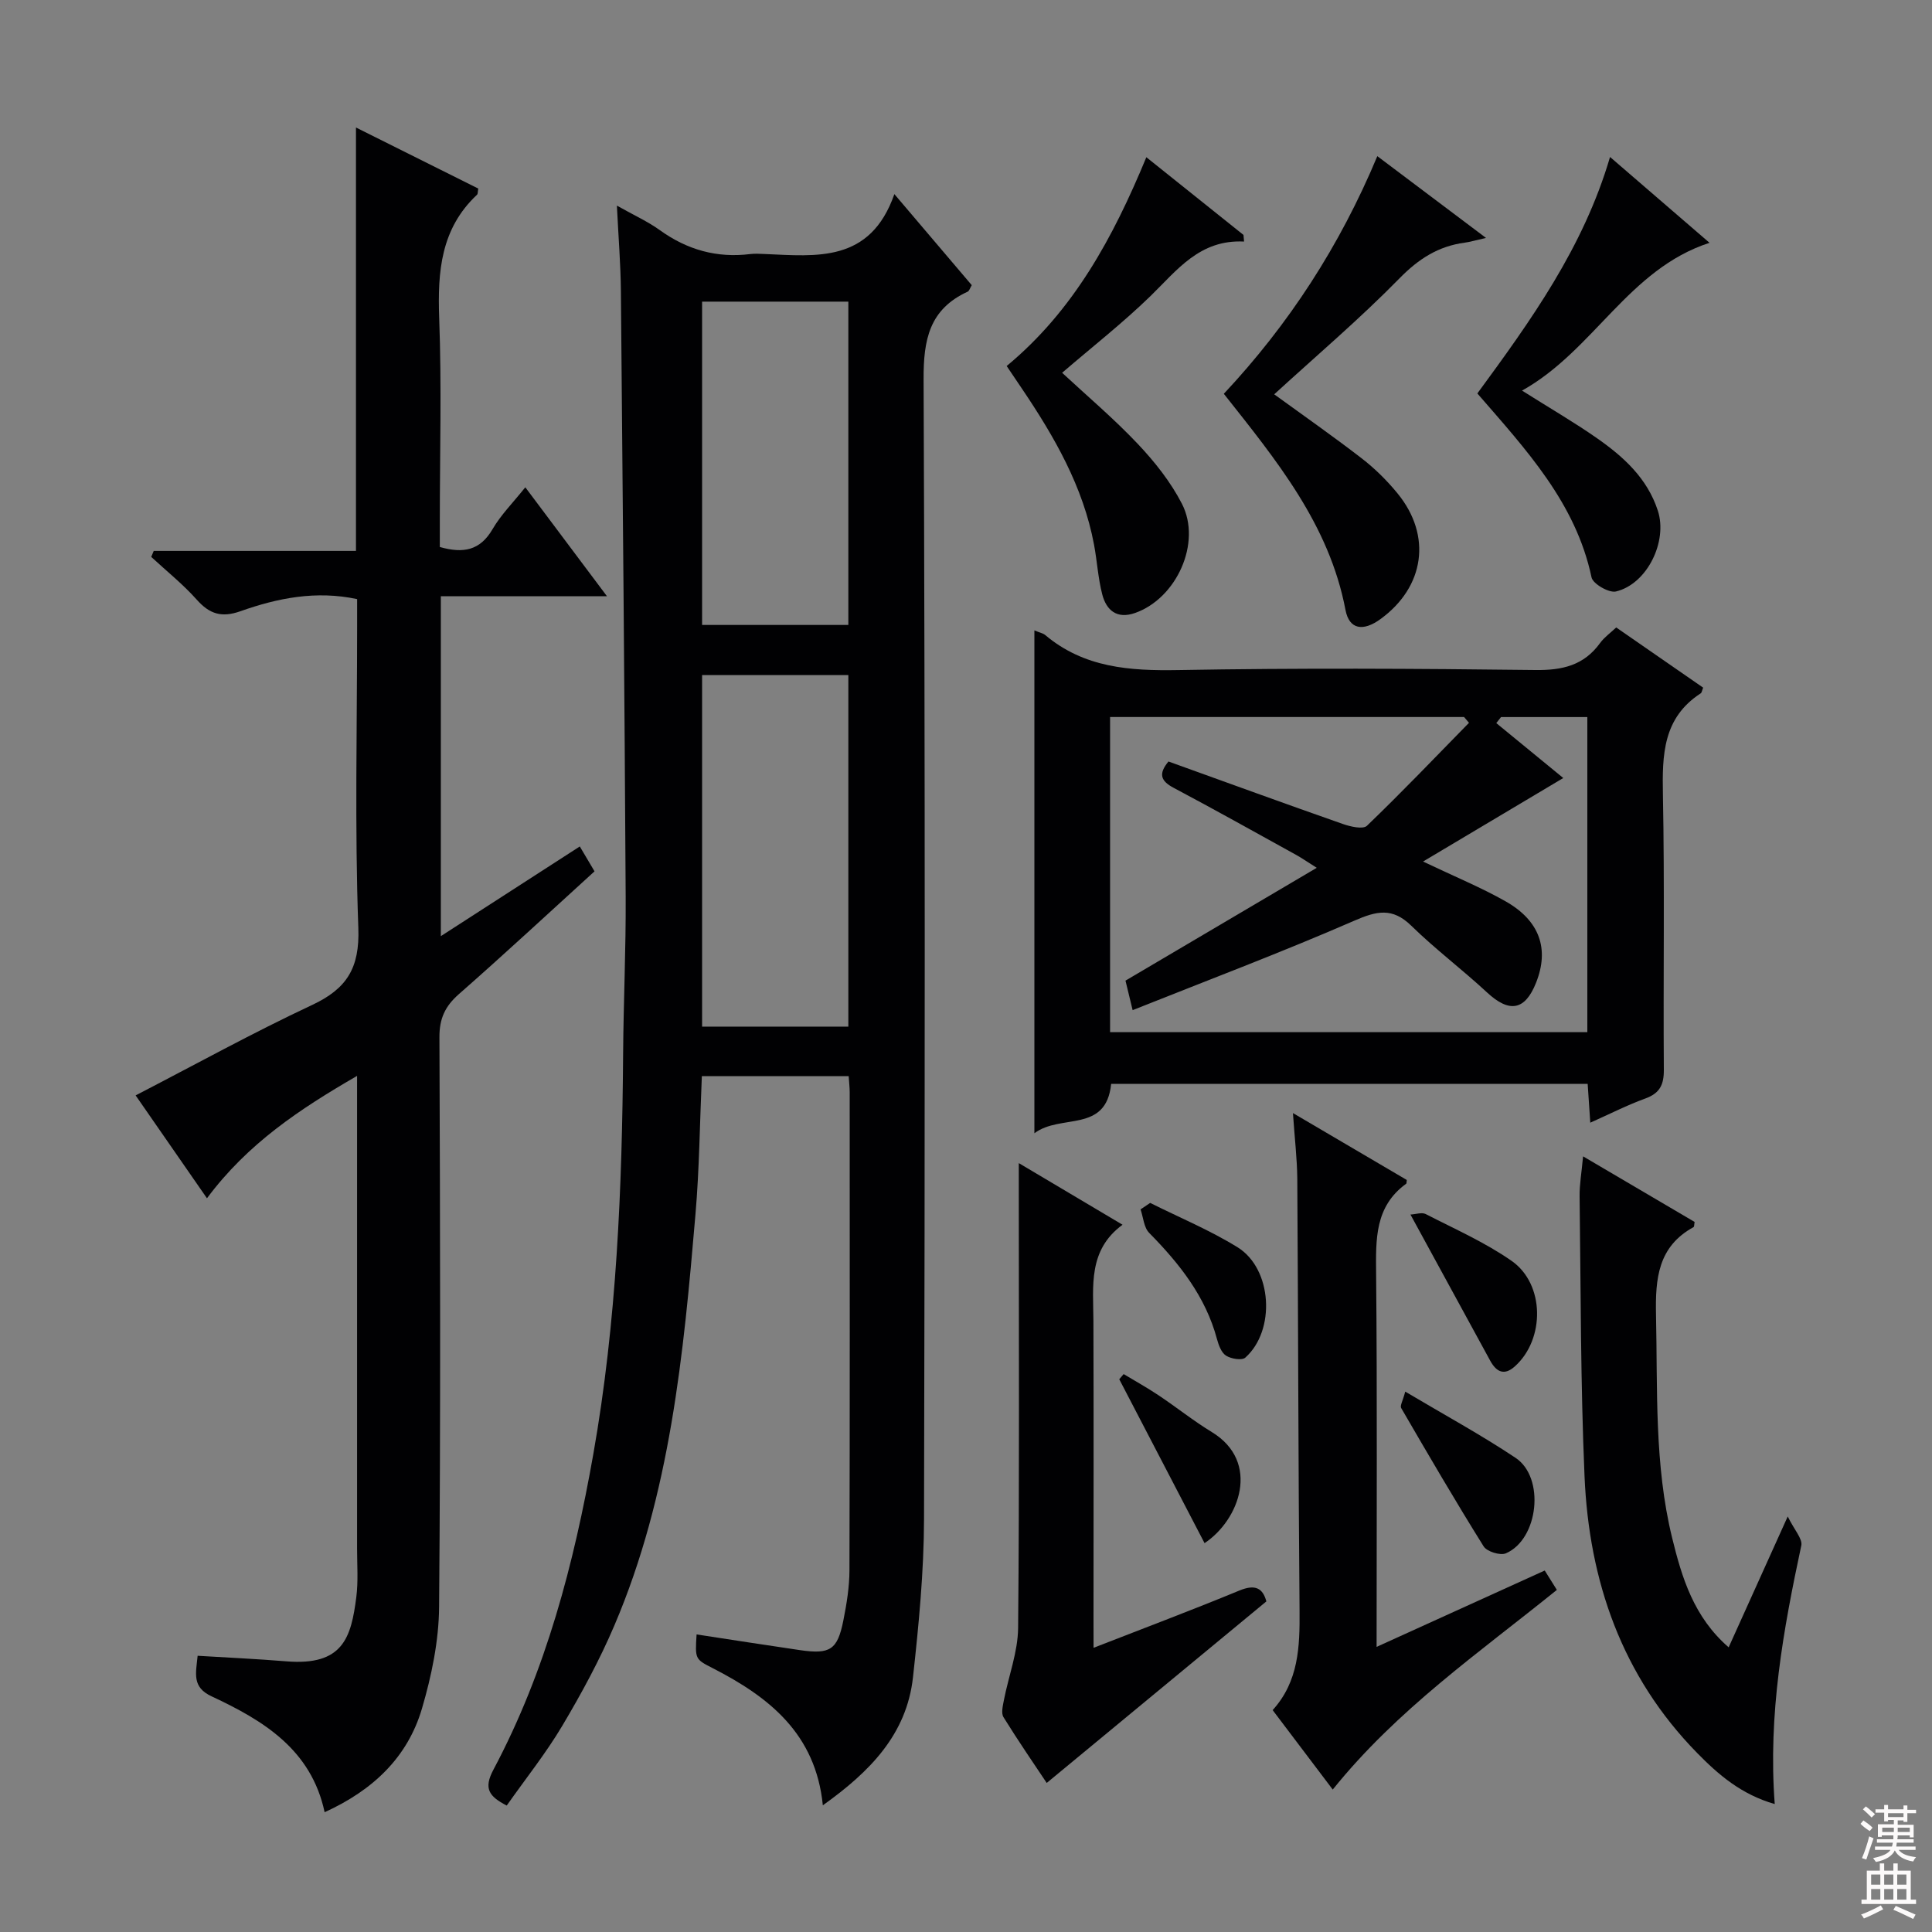 <svg enable-background="new 0 0 400 400" viewBox="0 0 400 400" xmlns="http://www.w3.org/2000/svg"><rect x="0" y="0" width="400" height="400" fill="#808080" stroke="none"/><g fill="#010103"><path d="m144.22 338.39c7.32 1.12 14.36 2.22 21.4 3.25 6.26.91 7.77-.05 8.99-6.15.68-3.41 1.25-6.91 1.26-10.37.09-32.99.06-65.98.05-98.97 0-.99-.12-1.98-.21-3.35-10.13 0-20.18 0-30.4 0-.43 9.72-.51 19.19-1.32 28.6-2.47 28.98-5.2 57.96-16.78 85.11-3.05 7.16-6.8 14.07-10.78 20.77-3.38 5.69-7.56 10.92-11.52 16.54-3.68-1.9-4.84-3.52-2.74-7.45 10.88-20.45 16.66-42.64 20.66-65.26 4.85-27.42 5.98-55.17 6.18-82.97.08-10.81.59-21.63.53-32.44-.24-41.8-.6-83.6-.99-125.4-.05-5.59-.51-11.18-.83-17.73 3.53 1.99 6.39 3.28 8.89 5.08 5.65 4.07 11.81 5.81 18.72 4.95.98-.12 2-.05 3-.01 10.73.45 21.84 1.88 26.84-12.4 5.96 7.02 10.98 12.92 16.02 18.85-.36.6-.51 1.19-.85 1.35-7.93 3.64-9.16 9.93-9.12 18.17.32 78.64.28 157.29.09 235.93-.03 10.94-1.09 21.91-2.29 32.8-1.31 11.81-8.93 19.54-18.66 26.48-1.48-14.83-11.14-22.41-22.75-28.37-3.71-1.89-3.71-1.89-3.39-7.01zm31.42-125.84c0-24.33 0-48.39 0-72.79-10.13 0-20.17 0-30.28 0v72.79zm-30.28-150.1v66.94h30.28c0-22.52 0-44.6 0-66.94-10.19 0-20.08 0-30.28 0z"/><path d="m91.27 193.82c9.85-6.36 19.13-12.35 28.77-18.57 1.07 1.81 1.96 3.31 3.05 5.15-9.38 8.53-18.61 17.11-28.08 25.42-2.86 2.51-4.05 5.06-4.03 8.93.15 39.32.26 78.65-.07 117.97-.06 7.02-1.55 14.21-3.54 20.99-2.97 10.12-10.14 16.93-20.16 21.49-2.77-13-12.71-19-23.4-23.99-4.08-1.9-3.27-4.69-2.89-8.4 6.19.38 12.28.65 18.35 1.15 11.77.97 13.43-4.94 14.5-13.3.42-3.28.16-6.66.16-9.99.01-32.32 0-64.64 0-97.92-11.89 6.88-22.65 14.01-31.08 25.34-5.09-7.33-10.03-14.46-14.77-21.3 12.38-6.4 24.26-12.97 36.54-18.72 7.19-3.37 9.87-7.66 9.57-15.93-.76-20.8-.25-41.65-.25-62.48 0-1.82 0-3.64 0-5.62-8.51-1.82-16.46-.22-24.14 2.5-3.92 1.39-6.4.6-9.06-2.38-2.86-3.21-6.27-5.93-9.43-8.86.17-.41.35-.83.52-1.24h41.87c0-29.27 0-57.86 0-87.66 9.02 4.5 17.21 8.59 25.32 12.64-.12.67-.07 1.09-.25 1.27-7.5 7.02-8.19 15.9-7.84 25.53.52 13.98.13 27.99.13 41.99v5.42c4.88 1.39 8.35.72 10.92-3.7 1.73-2.97 4.25-5.49 6.78-8.66 5.55 7.41 10.87 14.51 16.91 22.56-12.13 0-23.18 0-34.4 0z"/><path d="m214.16 130.52c1.09.46 1.78.57 2.24.96 8.06 6.78 17.49 7.43 27.57 7.25 24.64-.44 49.29-.31 73.92-.01 5.61.07 10.04-.96 13.4-5.6.86-1.18 2.12-2.07 3.33-3.21 6.08 4.21 12.06 8.35 18 12.46-.24.59-.28 1.03-.51 1.18-7.83 5.08-7.98 12.73-7.82 21 .37 18.97.05 37.96.19 56.94.02 3.11-.84 4.86-3.85 5.95-3.7 1.34-7.23 3.15-11.38 5-.2-2.93-.36-5.31-.54-8.03-32.96 0-65.82 0-98.66 0-1.04 10.27-10.45 6.11-15.89 10.22 0-35.12 0-69.31 0-104.11zm80.47 47.85c6.73 3.21 12.1 5.41 17.1 8.25 7.08 4.02 9.06 9.88 6.3 16.83-2.29 5.78-5.54 6.3-10.14 2.04-5.1-4.74-10.71-8.95-15.69-13.82-3.93-3.84-7.18-3.07-11.83-1.04-14.97 6.52-30.27 12.29-45.87 18.51-.77-3.2-1.18-4.91-1.48-6.11 13.22-7.8 26.04-15.36 39.6-23.36-2.1-1.32-3.14-2.05-4.26-2.67-8.44-4.66-16.85-9.37-25.37-13.89-2.72-1.44-3.17-2.91-1.07-5.45 12.06 4.34 24.06 8.72 36.11 12.94 1.57.55 4.16 1.15 4.98.37 7.21-6.93 14.13-14.17 21.13-21.32-.34-.4-.68-.8-1.02-1.2-24.36 0-48.73 0-73.29 0v65.25h98.81c0-21.85 0-43.41 0-65.24-6.15 0-12.01 0-17.87 0-.33.42-.66.83-.98 1.25 4.81 3.94 9.61 7.88 13.87 11.37-10.2 6.08-19.22 11.45-29.03 17.29z"/><path d="m267.69 230.45c8.58 5.04 16.12 9.48 23.57 13.85-.07.46-.03.71-.12.77-6.53 4.74-6.29 11.51-6.23 18.62.24 25.48.1 50.96.1 77.28 11.87-5.39 23.23-10.55 34.81-15.81.94 1.51 1.7 2.72 2.51 4.01-16.12 13.03-33.03 24.72-46.4 41.34-4.06-5.37-8.11-10.73-12.44-16.45 5.39-5.94 5.63-13.13 5.57-20.57-.26-29.82-.28-59.64-.47-89.46-.04-4.13-.54-8.26-.9-13.58z"/><path d="m327.76 239.41c8.29 4.88 15.72 9.24 23.09 13.58-.1.53-.06.98-.22 1.07-7.36 4.04-7.93 10.64-7.77 18.18.34 15.46-.38 30.98 3.34 46.17 2.02 8.25 4.48 16.39 11.7 22.65 3.91-8.67 7.71-17.09 12.23-27.09 1.37 2.8 3.1 4.63 2.81 6.01-3.72 17.42-6.91 34.87-5.5 53.53-6.97-2-11.71-6.13-16.06-10.57-15.57-15.88-22.39-35.56-23.32-57.31-.83-19.28-.77-38.6-1.02-57.91-.04-2.45.41-4.9.72-8.31z"/><path d="m226.41 341.16c10.74-4.19 20.52-7.86 30.17-11.85 3.36-1.39 4.87-.46 5.61 2.24-15.22 12.59-30.15 24.93-45.48 37.59-2.53-3.8-5.86-8.63-8.95-13.62-.52-.84-.13-2.38.09-3.54.97-4.99 2.89-9.95 2.94-14.93.28-29.97.14-59.95.14-89.92 0-1.82 0-3.65 0-6.32 7.29 4.33 14.07 8.36 21.48 12.76-7.18 5.27-6.06 12.72-6.03 19.95.07 20.48.02 40.97.02 61.45.01 1.77.01 3.55.01 6.19z"/><path d="m253.38 81.53c13.47-14.39 24-30.58 31.78-49.2 7.5 5.64 14.55 10.94 22.5 16.93-2.3.52-3.34.84-4.41.98-5.46.73-9.55 3.35-13.5 7.39-8.24 8.4-17.24 16.05-25.94 24.01 5.86 4.26 12.08 8.6 18.08 13.23 2.74 2.11 5.27 4.61 7.46 7.29 7.15 8.73 5.61 19.38-3.56 26.03-3.54 2.57-6.44 2.19-7.22-1.9-3.37-17.75-14.38-31.08-25.19-44.76z"/><path d="m208.42 75.78c13.86-11.48 22.03-26.57 28.92-43.23 6.88 5.5 13.49 10.8 20.11 16.09.04.46.08.92.12 1.37-9.23-.46-13.89 5.96-19.43 11.34-5.7 5.53-11.99 10.46-18.24 15.83 5.2 4.83 10.74 9.51 15.69 14.75 3.5 3.7 6.79 7.86 9.11 12.36 4.16 8.08-1.12 19.64-9.73 22.63-3.71 1.29-5.9-.54-6.76-3.85-.87-3.35-1.06-6.88-1.7-10.29-2.25-12.03-8.21-22.36-14.94-32.33-1.02-1.49-2.02-2.99-3.15-4.67z"/><path d="m333.34 32.5c7.06 6.09 13.7 11.83 20.6 17.77-16.83 5.47-23.93 22.29-38.82 30.6 5.83 3.68 10.82 6.57 15.54 9.87 5.49 3.84 10.4 8.29 12.58 14.99 2.07 6.37-2.21 15.19-8.68 16.73-1.44.34-4.77-1.58-5.05-2.92-3.26-15.42-13.52-26.41-23.64-38.08 11.01-15.01 21.96-30.17 27.47-48.96z"/><path d="m290.94 288.12c8.13 4.83 15.7 8.95 22.84 13.71 6.14 4.09 4.77 16.84-2 19.77-1.17.5-3.94-.36-4.61-1.44-5.89-9.43-11.49-19.03-17.07-28.64-.28-.48.33-1.46.84-3.4z"/><path d="m292.02 251.46c1.12-.06 2.36-.51 3.16-.1 6.01 3.09 12.27 5.85 17.78 9.69 6.9 4.81 6.93 16.23.68 21.84-2.23 2.01-3.86 1.13-5.13-1.21-5.37-9.84-10.74-19.69-16.49-30.22z"/><path d="m238.13 249.05c6.06 3.03 12.37 5.64 18.1 9.19 7.18 4.44 7.92 17.2 1.6 22.84-.71.63-2.93.26-3.98-.4-.97-.61-1.54-2.16-1.88-3.41-2.36-8.84-7.78-15.65-14.04-22.01-1.11-1.12-1.22-3.22-1.79-4.87.67-.45 1.33-.89 1.99-1.34z"/><path d="m249.39 319.49c-6-11.52-11.83-22.73-17.66-33.93.3-.36.61-.71.91-1.07 2.41 1.45 4.87 2.82 7.21 4.38 3.72 2.48 7.23 5.3 11.04 7.62 10.16 6.18 5.75 18.2-1.5 23z"/></g><path d="m385.2 377.6.6-.7c.6.4 1.3.9 1.9 1.5l-.6.7c-.8-.5-1.4-1-1.9-1.5zm.3 7.1c.6-1.4 1.1-2.9 1.5-4.5.3.1.6.3.9.4-.5 1.4-1 2.9-1.5 4.4zm.2-10.1.6-.6c.7.5 1.3 1.1 1.9 1.6l-.7.7c-.6-.6-1.2-1.2-1.8-1.7zm8.4-.8h.8v.9h1.8v.7h-1.8v1.8h-.8v-.3h-1.2v.9h3.3v2.6h-.8v-.4h-2.5c0 .3 0 .6-.1.8h3.4v.7h-3.5c0 .3-.1.6-.1.8h4v.7h-3.5c.7.9 1.9 1.3 3.6 1.5-.2.2-.4.5-.6.9-1.9-.3-3.2-1.1-3.8-2.3-.5 1.1-1.8 2-3.9 2.4-.2-.3-.4-.5-.6-.8 1.9-.4 3.1-.9 3.6-1.7h-3.2v-.7h3.5c.1-.2.1-.5.2-.8h-3.3v-.7h3.4c0-.2 0-.5 0-.8h-2.4v.3h-.8v-2.6h3.3v-.9h-1.2v.3h-.8v-1.8h-1.8v-.7h1.8v-.9h.8v.9h3.2zm-4.4 5.5h2.4c0-.3 0-.6 0-.9h-2.4zm1.2-3.1h3.2v-.8h-3.2zm4.4 2.2h-2.4v.9h2.5v-.9z" fill="#fcfafa"/><path d="m389.2 385.8h.9v1.5h1.9v-1.5h.9v1.5h2.7v6h1.1v.9h-11.3v-.9h1.1v-6h2.7zm.2 8.7.5.8c-1.2.6-2.5 1.3-4 1.9-.2-.3-.3-.6-.6-.8 1.6-.6 3-1.3 4.1-1.9zm-2-4.3h1.9v-2.1h-1.9zm0 3.1h1.9v-2.2h-1.9zm2.7-3.1h1.9v-2.1h-1.9zm0 3.1h1.9v-2.2h-1.9zm2.4 1.3c1.4.6 2.7 1.2 4.1 1.8l-.5.9c-1.5-.7-2.8-1.4-4.1-1.9zm2.2-6.5h-1.9v2.1h1.9zm-1.9 5.2h1.9v-2.2h-1.9z" fill="#fcfafa"/></svg>